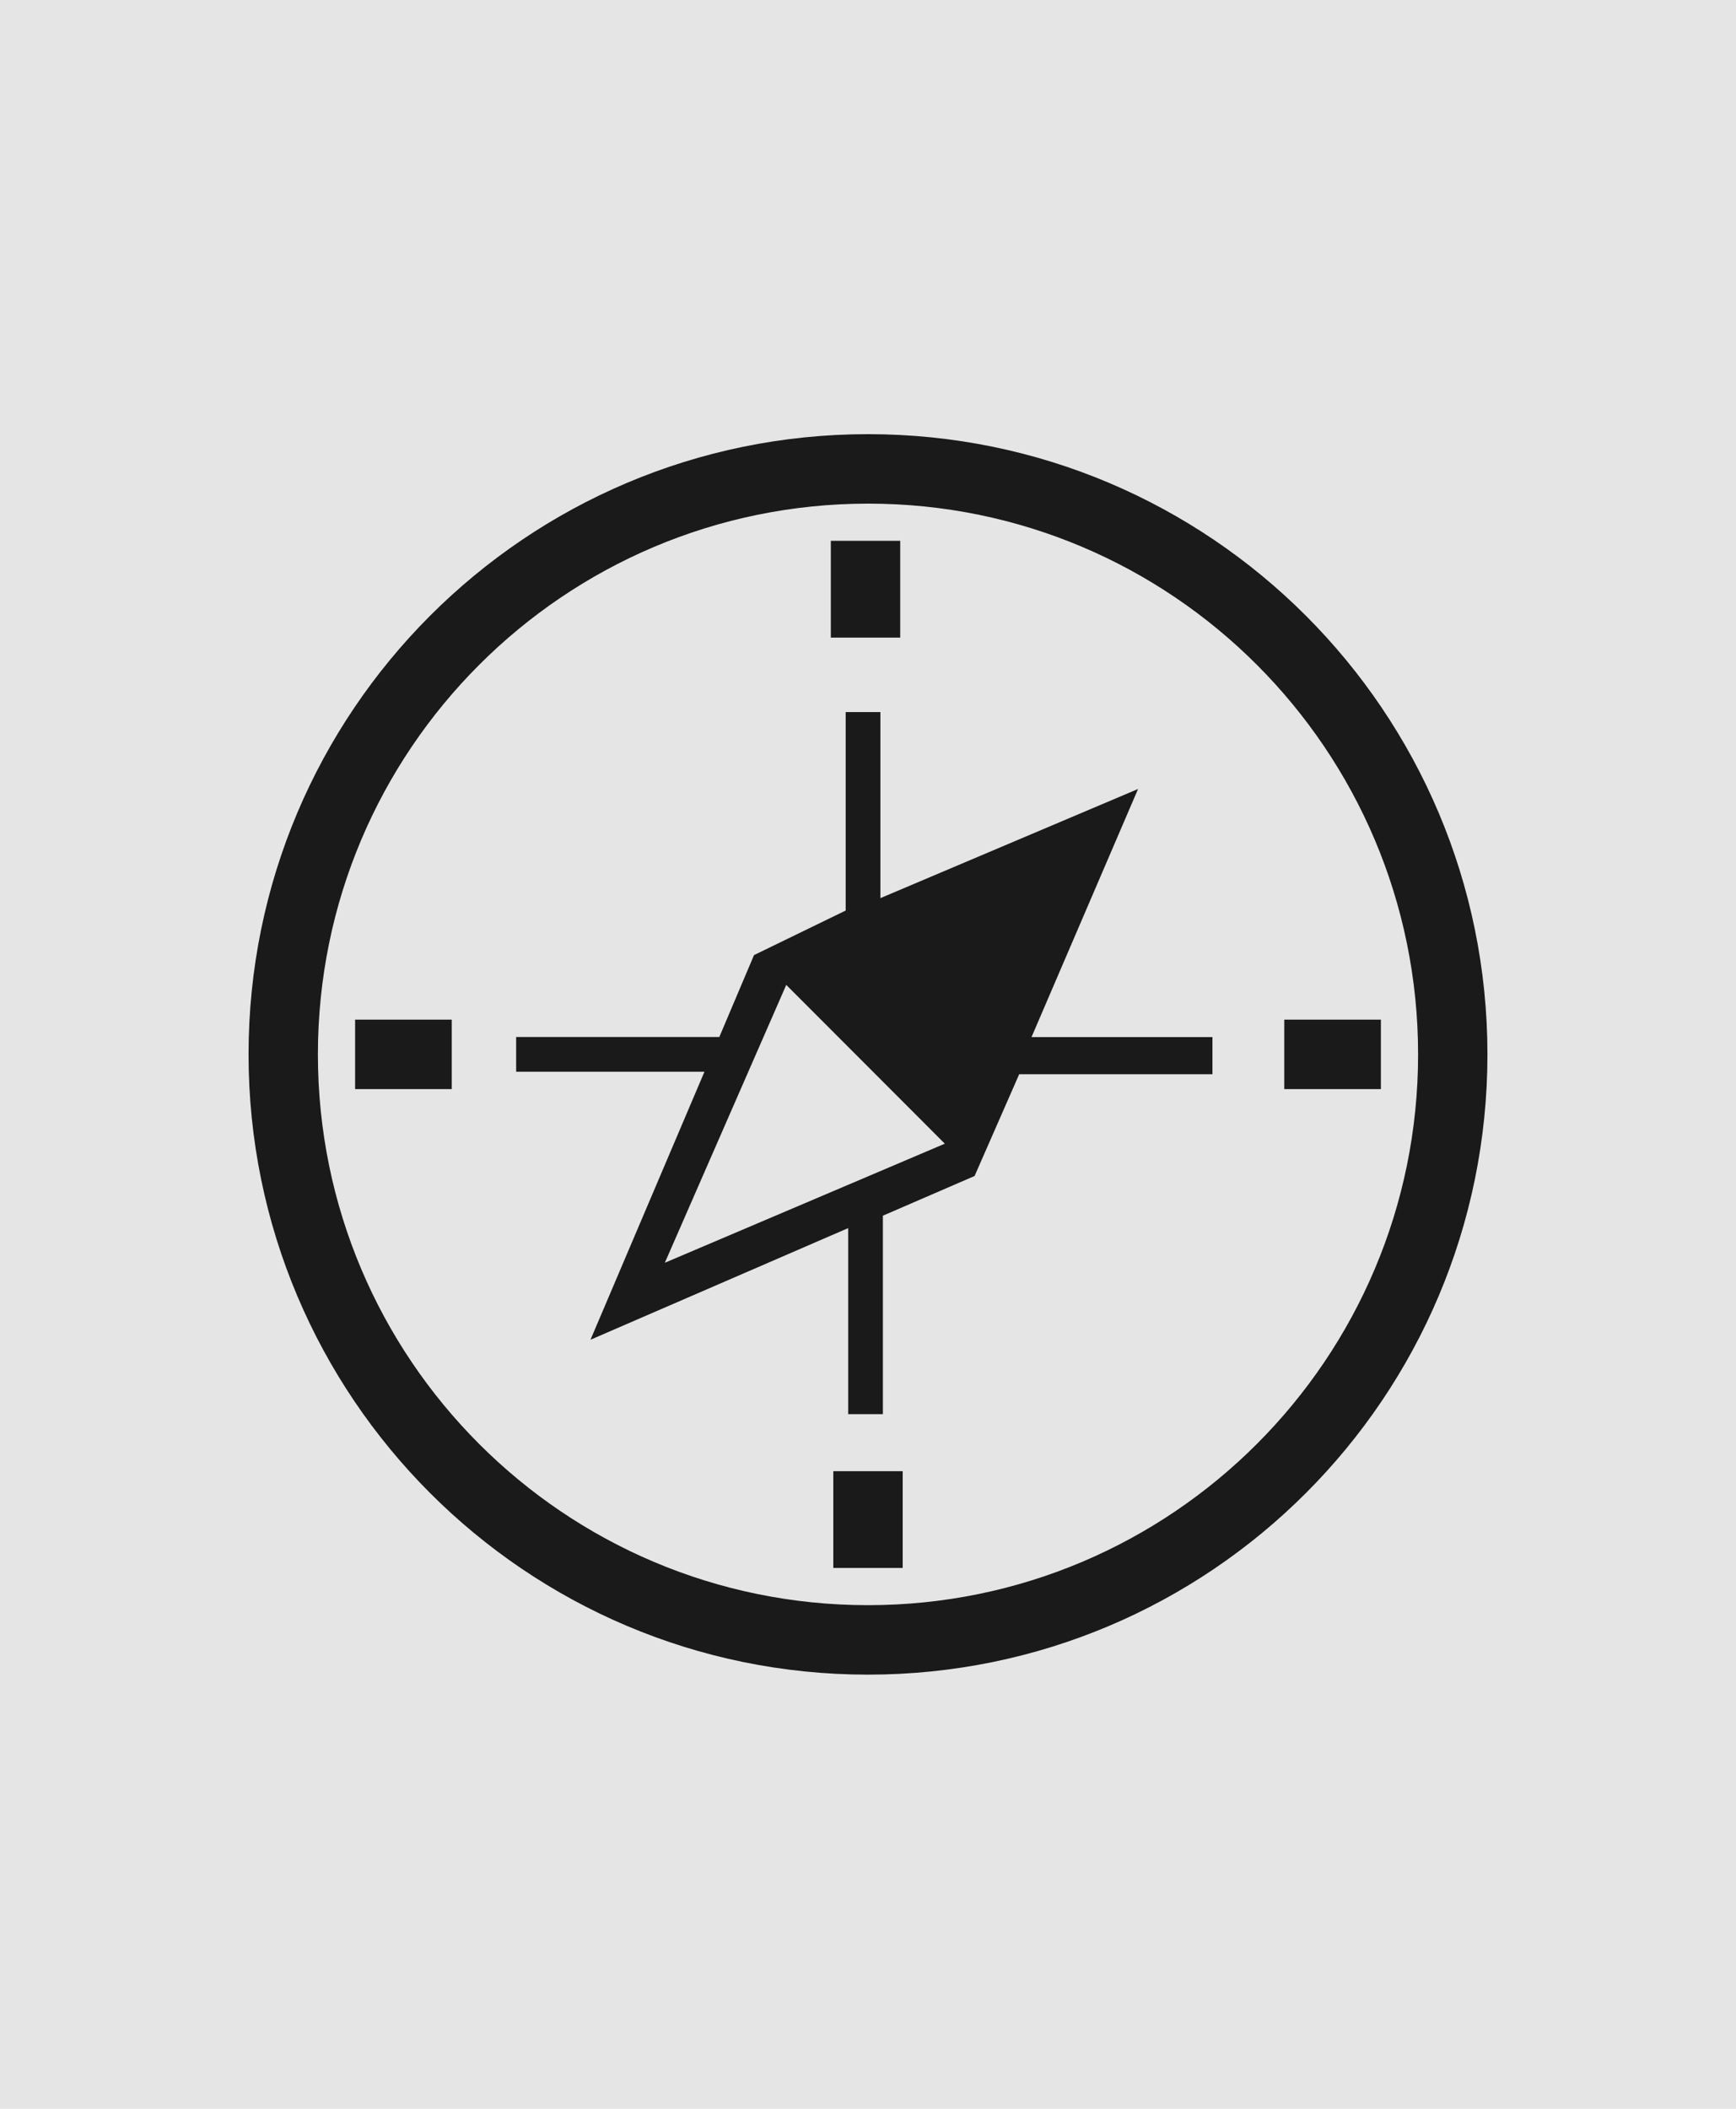 <svg width="56" height="68" viewBox="0 0 56 68" fill="none" xmlns="http://www.w3.org/2000/svg">
<rect width="56" height="68" fill="#E5E5E5"/>
<g clip-path="url(#clip0_1224_1420)">
<path d="M28 14C16.964 14 8.018 22.955 8.018 34C8.018 45.045 16.964 54 28 54C39.036 54 47.982 45.045 47.982 34C47.982 22.955 39.036 14 28 14ZM28 51.76C18.2 51.76 10.255 43.809 10.255 34C10.255 24.191 18.201 16.244 28 16.24C37.798 16.235 45.745 24.191 45.745 34C45.745 43.809 37.8 51.76 28 51.76Z" fill="#1A1A1A"/>
<path d="M44.545 32.879H41.428V35.119H44.545V32.879Z" fill="#1A1A1A"/>
<path d="M14.572 32.879H11.455V35.119H14.572V32.879Z" fill="#1A1A1A"/>
<path d="M29.119 47.44H26.881V50.56H29.119V47.44Z" fill="#1A1A1A"/>
<path d="M36.712 25.441L28.4 28.961V22.961H27.28V29.361L24.323 30.798L23.204 33.438H16.65V34.558H22.725L19.048 43.201L27.361 39.601V45.601H28.48V39.201L31.438 37.921L32.877 34.64H39.111V33.441H33.275L36.712 25.441ZM21.446 40.719L25.363 31.759L30.478 36.879L21.446 40.719Z" fill="#1A1A1A"/>
<path d="M29.039 17.439H26.801V20.56H29.039V17.439Z" fill="#1A1A1A"/>
</g>
<defs>
<clipPath id="clip0_1224_1420">
<rect width="40" height="40" fill="white" transform="translate(8 14)"/>
</clipPath>
</defs>
</svg>
